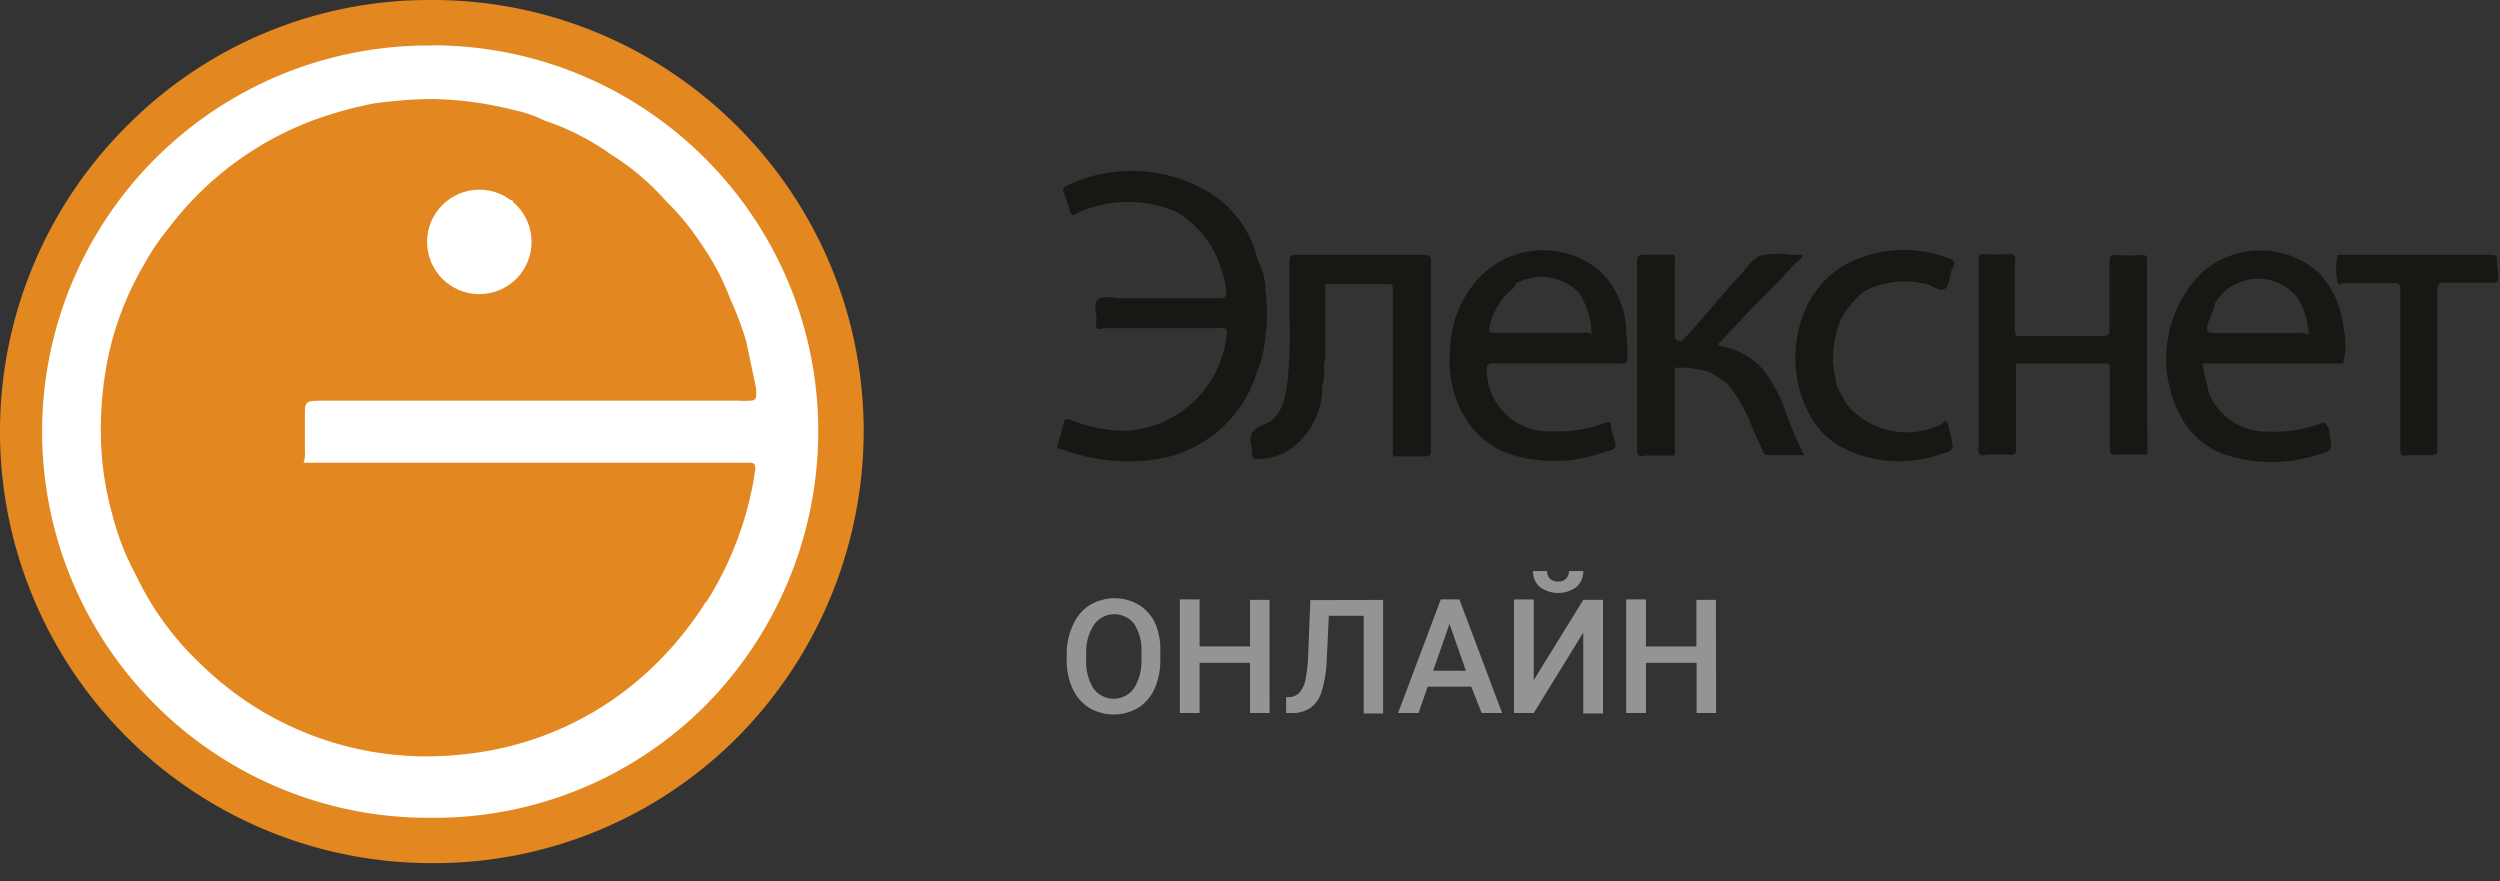 <svg width="122" height="43" viewBox="0 0 122 43" xmlns="http://www.w3.org/2000/svg" xmlns:xlink="http://www.w3.org/1999/xlink"><rect x="0" y="0" width="122" height="43" fill="#333333" stroke="none"/><g id="Page-1" stroke="none" stroke-width="1" fill="none" fill-rule="evenodd"><g id="eleksnet" transform="translate(-1)"><path d="M38.713 31.104c-.133 0-.244-.066-.233-.222.011-.156.078-.111.122-.122.044-.011.177.089.2.2l-.089.144z" id="Path_160" fill="#FFF"/><path d="M42.038 20.783C41.964 9.763 32.991.88 21.971.917c-11.019.037-19.933 8.98-19.933 20s8.914 19.963 19.933 20c11.02.037 19.993-8.847 20.067-19.866v-.268z" id="Path_161" fill="#FFF"/><path d="M22.086 42.121A21.06 21.06 0 017.377 5.963 20.76 20.76 0 0121.942 0h.3c11.464.084 20.755 9.321 20.905 20.784a21.263 21.263 0 01-6.085 15.119 20.876 20.876 0 01-14.976 6.218zm-.133-39.9a18.844 18.844 0 10.133 37.687 18.667 18.667 0 0013.4-5.542 19.037 19.037 0 005.443-13.579c-.146-10.255-8.467-18.51-18.723-18.575l-.253.009z" id="Path_162" fill="#E38720"/><path d="M23.505 14.078a2.568 2.568 0 01-1.6-2.217 1.835 1.835 0 01.521-1.762.211.211 0 01.166-.066c.37-.315.805-.542 1.275-.665a2.641 2.641 0 012.051.443 2.584 2.584 0 01.854 2.827 2.529 2.529 0 01-2.458 1.586 4.169 4.169 0 01-.809-.146z" id="Path_163" fill="#FFF"/><path d="M15.878 22.003v-1.729c0-.621 0-.72.72-.72H37.05c.173.011.348.011.521 0 .133 0 .288 0 .321-.188.02-.143.02-.289 0-.432-.155-.765-.321-1.519-.477-2.283-.22-.723-.487-1.43-.8-2.117a12.091 12.091 0 00-1.386-2.616A12.415 12.415 0 0033.5 9.812a12.05 12.05 0 00-2.682-2.272 12.1 12.1 0 00-3.245-1.655 6.263 6.263 0 00-1.519-.521 17.248 17.248 0 00-4.046-.532 22.6 22.6 0 00-2.8.222c-.956.19-1.897.449-2.815.776a15.761 15.761 0 00-7.183 5.332c-.447.54-.84 1.124-1.175 1.74a15.1 15.1 0 00-1.652 4.057 17.3 17.3 0 00-.459 4.326 15.1 15.1 0 00.554 3.813 12.752 12.752 0 001.186 3.026 14.3 14.3 0 003.037 4.19 15.751 15.751 0 0012.969 4.489 15.522 15.522 0 008.868-3.957 16.657 16.657 0 002.882-3.436l.078-.078a16.405 16.405 0 002.361-6.429c0-.3-.089-.321-.321-.321H15.745a.113.113 0 00.067 0c.065-.186.087-.383.066-.579zM8.74 13.845l17.325-3.824c.572.585.814 1.417.643 2.217a.447.447 0 000 .321.824.824 0 00-.255.344 2.4 2.4 0 01-1.9 1.23c-.344 0-.665-.122-1.009-.1-.078-.155-.244-.2-.366-.288a2.647 2.647 0 01-1.108-1.973l-.051-.087c.008-.61.237-1.197.643-1.652h.067a.77.77 0 00.321-.188 2.394 2.394 0 011.973-.432c.355.078.643.333 1.009.377a.44.44 0 00.033.231L8.74 13.845z" id="Path_164" fill="#E38720" fill-rule="nonzero"/><circle id="Ellipse_12" fill="#FFF" cx="24.391" cy="11.805" r="2.549"/><path d="M80.357 16.195a4.215 4.215 0 00-1.363-3.048 4.323 4.323 0 00-5.653.244 5.381 5.381 0 00-1.585 3.846 5.243 5.243 0 00.909 3.4 3.955 3.955 0 002.295 1.607 7.007 7.007 0 003.99-.078c1.108-.333.987-.122.665-1.286 0-.233 0-.355-.321-.233-.8.3-1.652.437-2.505.4a3.036 3.036 0 01-3.159-2.306l-.078-.454v-.244c0-.3.144-.31.366-.31h6.063c.144 0 .31.078.421-.078a7.509 7.509 0 00-.045-1.46zm-5.664-2c.111-.1.277-.177.266-.355a2.549 2.549 0 012.882.255l.211.177a4.04 4.04 0 01.621 2.073c-.122-.166-.321-.1-.477-.1h-4.169c-.377 0-.41 0-.31-.4a3.2 3.2 0 01.976-1.645v-.005z" id="Path_165" fill="#191713" fill-rule="nonzero"/><path d="M62.454 17.891a6.032 6.032 0 00.3-1.541c.103-.71.103-1.43 0-2.139a3.267 3.267 0 00-.388-1.552 5.238 5.238 0 00-2.217-3.181 7.318 7.318 0 00-7.105-.41c-.166.067-.2.155-.133.321.108.287.2.58.277.876.067.266.188.288.388.133a5.942 5.942 0 014.789-.078 4.97 4.97 0 011.818 1.829 6.96 6.96 0 01.665 1.984c0 .3 0 .421-.355.421h-4.821c-.366 0-.865-.166-1.108.078-.243.244 0 .709-.067 1.108-.067.399.111.333.344.277h5.675c.155 0 .355-.066.355.211a5.22 5.22 0 01-4.9 4.789 7.122 7.122 0 01-2.716-.521c-.233-.089-.3-.055-.355.177-.055.232-.166.643-.266.953-.1.31 0 .266.188.288a8.993 8.993 0 004.534.51 6.12 6.12 0 005.055-4.511l.043-.022z" id="Path_166" fill="#191713"/><path d="M122.845 12.747c0-.222 0-.31-.266-.31h-7.5c-.1.452-.1.922 0 1.374.078.144.211 0 .31 0h2.383c.155 0 .344 0 .366.211a.3.3 0 000 .078v7.87c0 .277.122.3.333.244h1.186c.211 0 .288-.066.288-.277v-7.772c0-.277.089-.377.377-.366h2.295c.222 0 .333-.055.31-.3-.04-.25-.067-.5-.082-.752z" id="Path_167" fill="#191713"/><path d="M87.496 18.724c-.5-.98-1.44-1.66-2.527-1.829-.255-.089 0-.177 0-.222l1.585-1.7c.721-.676 1.4-1.408 2.073-2.139a.97.97 0 00.366-.4h-.621a3.943 3.943 0 00-1.507.055c-.432.2-.709.732-1.108 1.108l-.255.288c-.82.92-1.585 1.884-2.439 2.771-.266 0-.344-.1-.333-.355v-3.525c0-.122.067-.255-.078-.344h-1.407c-.288 0-.355.078-.355.355v9.123c0 .31.078.421.388.321h1.374c.155-.1.078-.255.078-.388v-3.891a4.6 4.6 0 011.762.233l.809.543a7.393 7.393 0 011.241 2.217c.144.355.321.7.477 1.042 0 .122.111.222.277.222h1.74a21.793 21.793 0 01-.865-2.006 5.937 5.937 0 00-.675-1.479z" id="Path_168" fill="#191713"/><path d="M70.448 12.437h-6.152c-.277 0-.377 0-.366.355v2.749a23.231 23.231 0 01-.1 3.093c-.122.831-.277 1.729-1.108 2.062-.7.266-.8.61-.621 1.219a.766.766 0 010 .188c0 .244.122.344.366.288a2.728 2.728 0 001.408-.41 3.682 3.682 0 001.652-3.093 3.53 3.53 0 00.089-1.108c.032-.135.055-.272.067-.41v-3.5h3.082c.233 0 .211.144.211.3v7.759c0 .111-.067.255.078.344h1.5c.222 0 .277-.078.277-.288v-9.156c.027-.3-.072-.392-.383-.392z" id="Path_169" fill="#191713"/><path d="M114.176 13.324a4.29 4.29 0 00-5.742 0 5.929 5.929 0 00-.8 7.36 3.928 3.928 0 002.04 1.53 7.231 7.231 0 004.356 0c.82-.222.809-.244.632-1.108a.409.409 0 00-.078-.288c-.078-.1-.078-.244-.288-.166a6.5 6.5 0 01-2.583.41 3.036 3.036 0 01-2.915-1.873l-.233-.987c0-.166-.089-.31-.078-.466h6.507c.133 0 .344.089.377-.133a3.35 3.35 0 000-1.541 4.652 4.652 0 00-1.195-2.738zm-.521 3.022a.837.837 0 00-.532-.089h-3.935c-.521 0-.554-.055-.421-.554a4.22 4.22 0 00.333-.931c.185-.275.414-.518.676-.72a2.462 2.462 0 013.325.454c.357.55.55 1.19.554 1.844v-.004z" id="Path_170" fill="#191713" fill-rule="nonzero"/><path d="M96.164 12.636a6.021 6.021 0 00-4.933.188c-2.671 1.352-3.17 4.877-2.062 7.127a3.885 3.885 0 001.829 1.94 6.1 6.1 0 004.733.266c.632-.177.621-.2.477-.854l-.144-.587c-.078-.31-.255-.067-.344 0a3.845 3.845 0 01-4.5-.865 6.023 6.023 0 01-.61-1.108l-.155-1c-.03-.76.106-1.516.4-2.217a4.782 4.782 0 011.108-1.3 4.239 4.239 0 013.059-.355c.31.067.676.4.887.222.211-.178.255-.621.333-.942.199-.282.177-.426-.078-.515z" id="Path_171" fill="#191713"/><path d="M105.775 18.733v-5.974c0-.233 0-.321-.277-.31-.395.023-.791.023-1.186 0-.277 0-.366 0-.366.355v3.248c0 .266-.078.344-.344.344h-4.123c-.133 0-.144-.2-.155-.333v-3.275c.067-.288 0-.41-.344-.388a8.815 8.815 0 01-1.108 0c-.244 0-.321.055-.321.31v9.2c0 .3.111.355.366.288a7.005 7.005 0 011.186 0c.222 0 .277-.078.277-.288v-4.168h4.2c.133 0 .321-.078.388.144v4.024c0 .333.155.31.377.266h1.374c.111 0 .078-.155.078-.233-.013-1.07-.02-2.14-.022-3.21z" id="Path_172" fill="#191713"/><path d="M57.623 32.179c.012.488-.082.972-.277 1.419a2.118 2.118 0 01-.8.942 2.352 2.352 0 01-2.394 0 2.148 2.148 0 01-.809-.931 3.311 3.311 0 01-.288-1.4v-.34a3.3 3.3 0 01.321-1.4c.17-.387.452-.715.809-.942a2.355 2.355 0 012.394-.011c.355.224.636.548.809.931.18.45.26.935.233 1.419l.002.313zm-.92-.31a2.416 2.416 0 00-.344-1.408 1.219 1.219 0 00-1.951 0c-.28.415-.42.908-.4 1.408v.321c-.03.495.093.987.355 1.408a1.222 1.222 0 001.962.011c.27-.427.401-.926.377-1.43l.001-.31z" id="Path_173" fill="#949494" fill-rule="nonzero"/><path id="Path_174" fill="#949494" d="M62.955 34.794h-.953v-2.45H59.54v2.45h-.964v-5.542h.964v2.294h2.461v-2.272h.953z"/><path d="M68.497 29.276v5.542h-.95v-4.766h-1.7l-.1 2.128a6.234 6.234 0 01-.244 1.552 1.59 1.59 0 01-.543.809 1.621 1.621 0 01-.953.255h-.244v-.776h.155a.74.74 0 00.51-.233c.142-.177.237-.387.277-.61a7.48 7.48 0 00.133-1.2l.109-2.692 3.55-.009z" id="Path_175" fill="#949494"/><path d="M72.798 33.508H70.67l-.443 1.286h-1l2.084-5.542h.909l2.084 5.542h-1l-.506-1.286zm-1.862-.776h1.6l-.8-2.283-.8 2.283z" id="Path_176" fill="#949494" fill-rule="nonzero"/><path d="M78.263 29.275h.964v5.542h-.964v-3.946l-2.416 3.924h-.964v-5.542h.964v3.935l2.416-3.913zm0-1.408a.991.991 0 01-.333.776 1.5 1.5 0 01-1.785 0 .984.984 0 01-.333-.776h.687a.5.5 0 00.144.377.544.544 0 00.388.133.535.535 0 00.388-.133c.097-.1.15-.237.144-.377h.7z" id="Path_177" fill="#949494" fill-rule="nonzero"/><path id="Path_178" fill="#949494" d="M84.747 34.794h-.953v-2.45h-2.472v2.45h-.964v-5.542h.964v2.294h2.461v-2.272h.953z"/></g></g></svg>